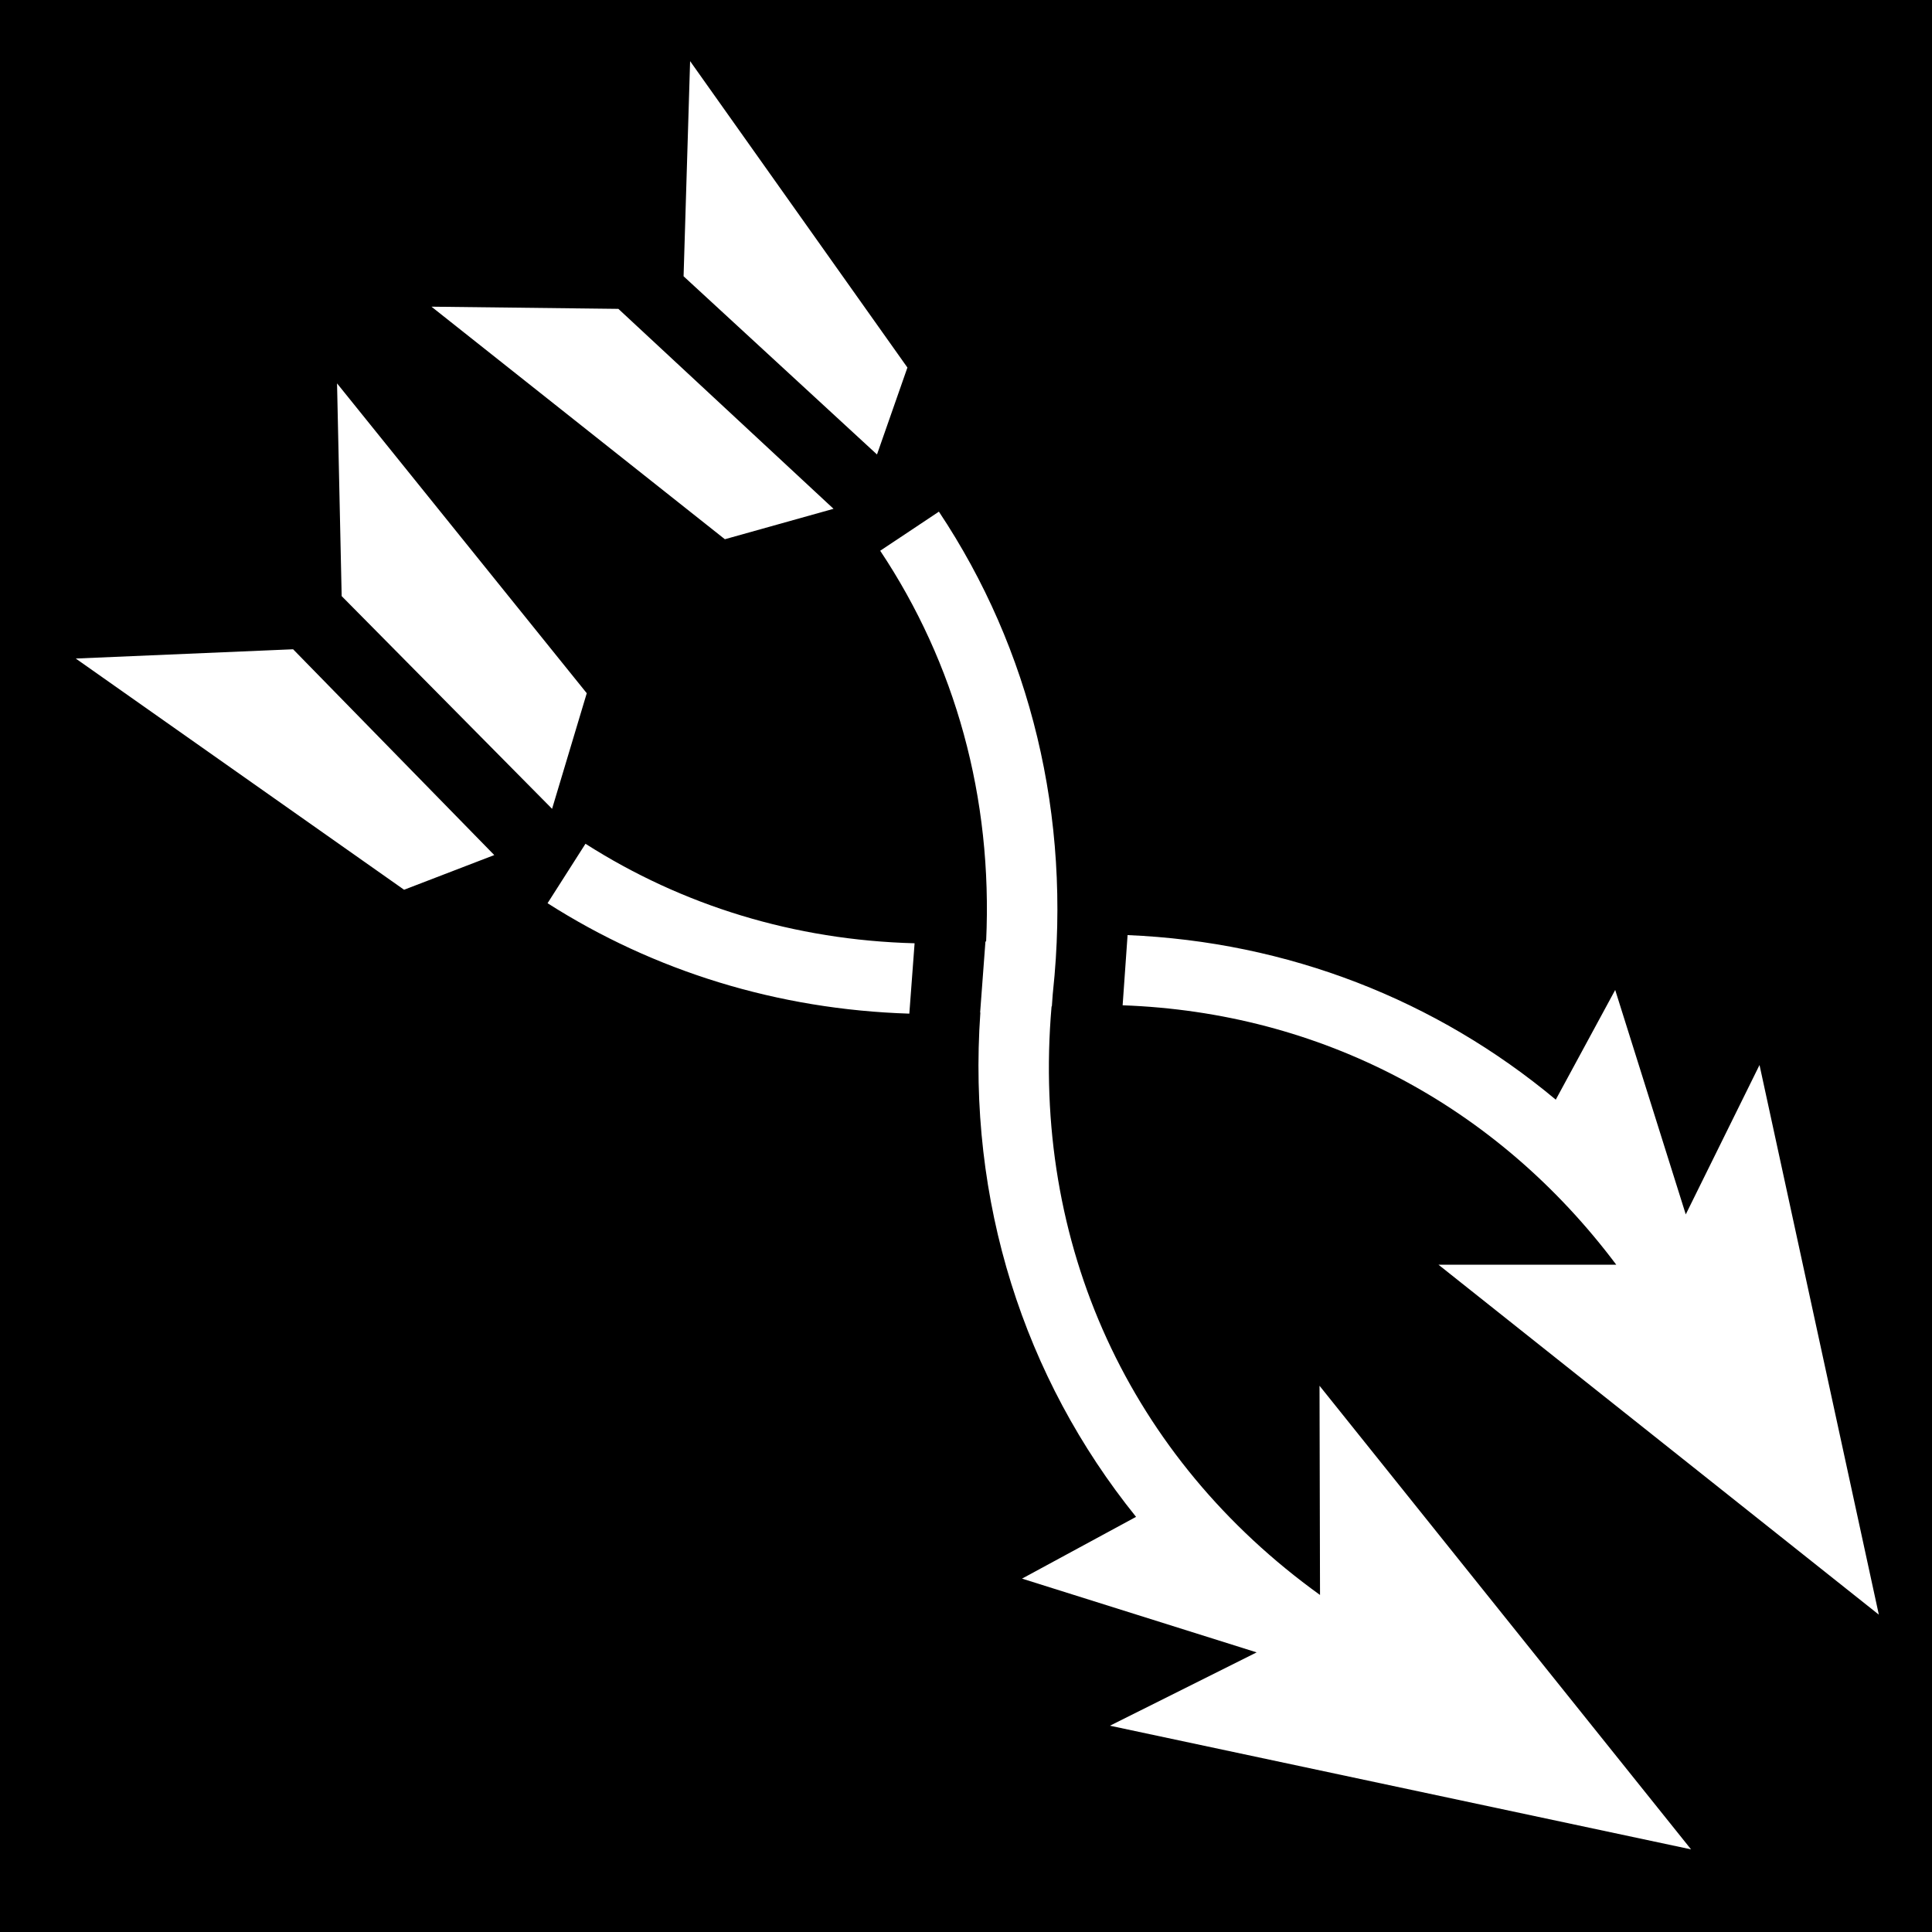 <svg xmlns="http://www.w3.org/2000/svg" viewBox="0 0 512 512" height="1em" width="1em">
  <path d="M0 0h512v512H0z"/>
  <path fill="#fff" d="M182.885 16.2l-1.73 57.015 51.257 47.226 8.063-23.036-57.59-81.205zm-68.537 65.073v.004l77.75 61.625 28.797-8.062-57.018-52.986-49.53-.58zM89.32 101.6l1.225 56.375 55.762 56.373 9.19-30.637L89.32 101.6zm159.496 33.992l-15.552 10.363c19.852 29.796 29.86 65.31 28.07 103.537l-.182.016-1.406 18.824c.02 0 .04-.003.06-.004-3.512 49.992 11.5 96.754 41.26 133.654l-30.218 16.368 62.177 19.548-38.877 19.432 153.995 32.77-98.457-122.86.132 55.44c-50.335-36.216-76.608-92.807-71.142-155.975l.078-.006.22-3.1c.025-.26.047-.517.075-.776 4.974-46.64-6.008-90.873-30.234-127.232zm-171.14 36.472l-57.6 2.454 87.012 61.275 23.898-9.19-53.31-54.54zm77.482 51.54l-10.05 15.757c28.25 18.023 61.034 28.177 95.874 29.265l1.395-18.648c-31.888-.83-61.58-10.016-87.22-26.372zm143.664 24.207l-1.312 18.602c52.536 1.886 99.042 26.41 130.82 68.754h-47.113L497.91 427.9l-31.62-145.66-19.546 39.588-18.7-59.478-15.747 29.07c-31.726-26.472-71.01-41.83-113.475-43.61z"/>
</svg>
